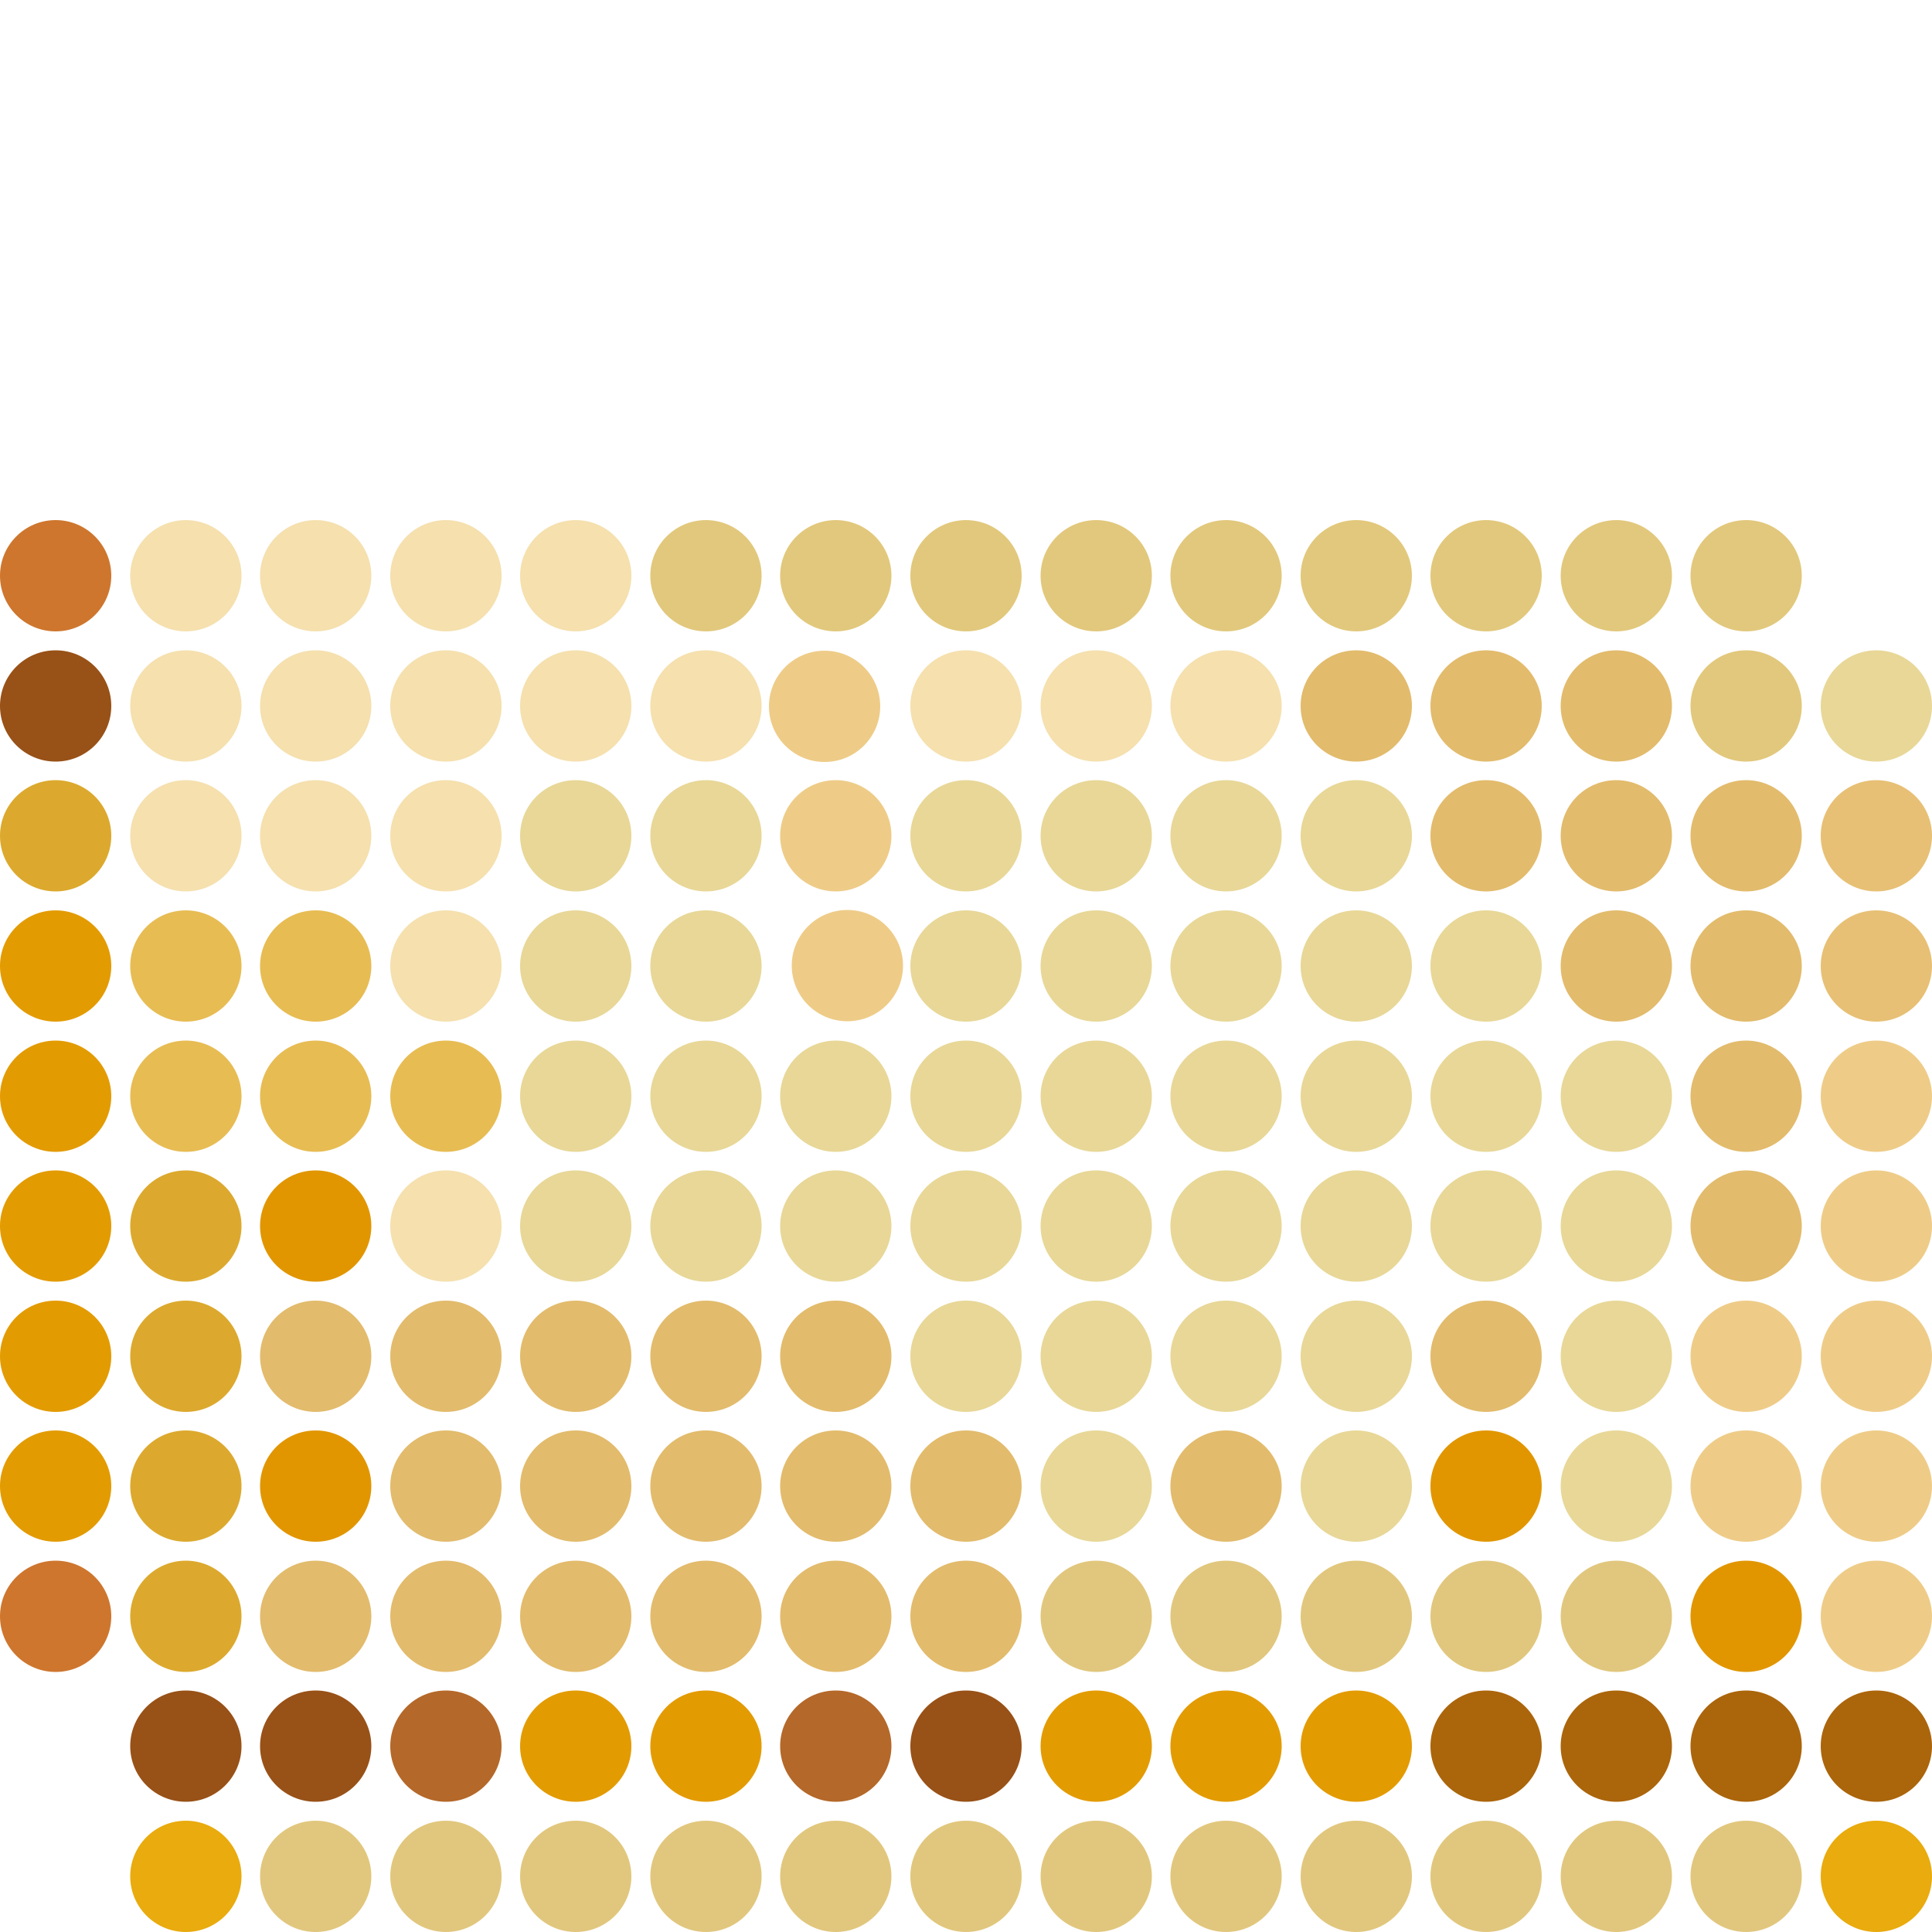 <svg xmlns="http://www.w3.org/2000/svg" viewBox="0 0 50 50"><defs><style>.cls-1{fill:#e9ab0d;}.cls-2{fill:#e1c77d;}.cls-3{fill:none;}.cls-4{fill:#ab650b;}.cls-5{fill:#e39b02;}.cls-6{fill:#985117;}.cls-7{fill:#b46829;}.cls-8{fill:#ec8;}.cls-9{fill:#e19600;}.cls-10{fill:#e2bb6c;}.cls-11{fill:#dca92e;}.cls-12{fill:#ce762e;}.cls-13{fill:#e8d797;}.cls-14{fill:#f5e0ae;}.cls-15{fill:#e7bc53;}.cls-16{fill:#e7c075;}.cls-17{fill:#e2c87c;}</style></defs><g id="Layer_2" data-name="Layer 2"><g id="Layer_1-2" data-name="Layer 1"><circle class="cls-1" cx="48.56" cy="48.56" r="1.44"/><circle class="cls-2" cx="45.19" cy="48.56" r="1.44"/><circle class="cls-2" cx="41.83" cy="48.56" r="1.44"/><circle class="cls-2" cx="38.46" cy="48.56" r="1.44"/><circle class="cls-2" cx="35.1" cy="48.56" r="1.44"/><circle class="cls-2" cx="31.73" cy="48.56" r="1.44"/><circle class="cls-2" cx="28.37" cy="48.56" r="1.44"/><circle class="cls-2" cx="25" cy="48.56" r="1.44"/><circle class="cls-2" cx="21.63" cy="48.56" r="1.44"/><circle class="cls-2" cx="18.27" cy="48.56" r="1.44"/><circle class="cls-2" cx="14.9" cy="48.56" r="1.44"/><circle class="cls-2" cx="11.54" cy="48.56" r="1.44"/><circle class="cls-2" cx="8.17" cy="48.56" r="1.44"/><circle class="cls-1" cx="4.81" cy="48.56" r="1.44"/><circle class="cls-3" cx="1.44" cy="48.56" r="1.44"/><circle class="cls-4" cx="48.56" cy="45.19" r="1.44"/><circle class="cls-4" cx="45.19" cy="45.19" r="1.44"/><circle class="cls-4" cx="41.83" cy="45.19" r="1.44"/><circle class="cls-4" cx="38.46" cy="45.19" r="1.44"/><circle class="cls-5" cx="35.1" cy="45.19" r="1.44"/><circle class="cls-5" cx="31.73" cy="45.19" r="1.44"/><circle class="cls-5" cx="28.37" cy="45.19" r="1.44"/><circle class="cls-6" cx="25" cy="45.19" r="1.44"/><circle class="cls-7" cx="21.63" cy="45.19" r="1.44"/><circle class="cls-5" cx="18.27" cy="45.19" r="1.44"/><circle class="cls-5" cx="14.9" cy="45.19" r="1.44"/><circle class="cls-7" cx="11.54" cy="45.19" r="1.44"/><circle class="cls-6" cx="8.17" cy="45.19" r="1.44"/><circle class="cls-6" cx="4.81" cy="45.19" r="1.44"/><circle class="cls-3" cx="1.44" cy="45.19" r="1.44"/><circle class="cls-8" cx="48.56" cy="41.83" r="1.44"/><circle class="cls-9" cx="45.19" cy="41.83" r="1.44"/><circle class="cls-2" cx="41.83" cy="41.83" r="1.44"/><circle class="cls-2" cx="38.46" cy="41.83" r="1.44"/><circle class="cls-2" cx="35.1" cy="41.83" r="1.44"/><circle class="cls-2" cx="31.73" cy="41.83" r="1.44"/><circle class="cls-2" cx="28.37" cy="41.83" r="1.44"/><circle class="cls-10" cx="25" cy="41.83" r="1.44"/><circle class="cls-10" cx="21.63" cy="41.83" r="1.44"/><circle class="cls-10" cx="18.27" cy="41.83" r="1.44"/><circle class="cls-10" cx="14.9" cy="41.83" r="1.44"/><circle class="cls-10" cx="11.54" cy="41.83" r="1.44"/><circle class="cls-10" cx="8.17" cy="41.83" r="1.44"/><circle class="cls-11" cx="4.81" cy="41.83" r="1.44"/><circle class="cls-12" cx="1.44" cy="41.83" r="1.44"/><circle class="cls-8" cx="48.56" cy="38.46" r="1.44"/><circle class="cls-8" cx="45.19" cy="38.46" r="1.44"/><circle class="cls-13" cx="41.83" cy="38.46" r="1.44"/><circle class="cls-9" cx="38.46" cy="38.46" r="1.44"/><circle class="cls-13" cx="35.1" cy="38.46" r="1.44"/><circle class="cls-10" cx="31.73" cy="38.46" r="1.44"/><circle class="cls-13" cx="28.37" cy="38.46" r="1.44"/><circle class="cls-10" cx="25" cy="38.46" r="1.44"/><circle class="cls-10" cx="21.63" cy="38.46" r="1.44"/><circle class="cls-10" cx="18.27" cy="38.46" r="1.44"/><circle class="cls-10" cx="14.9" cy="38.46" r="1.44"/><circle class="cls-10" cx="11.54" cy="38.46" r="1.44"/><circle class="cls-9" cx="8.17" cy="38.46" r="1.44"/><circle class="cls-11" cx="4.81" cy="38.46" r="1.44"/><circle class="cls-5" cx="1.44" cy="38.46" r="1.44"/><circle class="cls-8" cx="48.56" cy="35.1" r="1.44"/><circle class="cls-8" cx="45.19" cy="35.1" r="1.44"/><circle class="cls-13" cx="41.83" cy="35.1" r="1.44"/><circle class="cls-10" cx="38.46" cy="35.1" r="1.44"/><circle class="cls-13" cx="35.1" cy="35.1" r="1.44"/><circle class="cls-13" cx="31.73" cy="35.1" r="1.44"/><circle class="cls-13" cx="28.37" cy="35.1" r="1.44"/><circle class="cls-13" cx="25" cy="35.1" r="1.44"/><circle class="cls-10" cx="21.63" cy="35.1" r="1.44"/><circle class="cls-10" cx="18.27" cy="35.1" r="1.44"/><circle class="cls-10" cx="14.9" cy="35.1" r="1.44"/><circle class="cls-10" cx="11.54" cy="35.1" r="1.44"/><circle class="cls-10" cx="8.17" cy="35.1" r="1.44"/><circle class="cls-11" cx="4.81" cy="35.1" r="1.44"/><circle class="cls-5" cx="1.44" cy="35.1" r="1.44"/><circle class="cls-8" cx="48.56" cy="31.73" r="1.44"/><circle class="cls-10" cx="45.19" cy="31.73" r="1.44"/><circle class="cls-13" cx="41.83" cy="31.73" r="1.44"/><circle class="cls-13" cx="38.46" cy="31.73" r="1.44"/><circle class="cls-13" cx="35.1" cy="31.73" r="1.44"/><circle class="cls-13" cx="31.73" cy="31.73" r="1.44"/><circle class="cls-13" cx="28.37" cy="31.73" r="1.44"/><circle class="cls-13" cx="25" cy="31.73" r="1.44"/><circle class="cls-13" cx="21.63" cy="31.73" r="1.44"/><circle class="cls-13" cx="18.27" cy="31.73" r="1.44"/><circle class="cls-13" cx="14.9" cy="31.73" r="1.44"/><circle class="cls-14" cx="11.54" cy="31.73" r="1.44"/><circle class="cls-9" cx="8.17" cy="31.73" r="1.44"/><circle class="cls-11" cx="4.81" cy="31.73" r="1.44"/><circle class="cls-5" cx="1.44" cy="31.73" r="1.44"/><circle class="cls-8" cx="48.56" cy="28.37" r="1.44"/><circle class="cls-10" cx="45.19" cy="28.37" r="1.44"/><circle class="cls-13" cx="41.83" cy="28.37" r="1.44"/><circle class="cls-13" cx="38.46" cy="28.37" r="1.44"/><circle class="cls-13" cx="35.1" cy="28.37" r="1.44"/><circle class="cls-13" cx="31.73" cy="28.37" r="1.44"/><circle class="cls-13" cx="28.37" cy="28.37" r="1.44"/><circle class="cls-13" cx="25" cy="28.37" r="1.44"/><circle class="cls-13" cx="21.63" cy="28.37" r="1.44"/><circle class="cls-13" cx="18.27" cy="28.37" r="1.44"/><circle class="cls-13" cx="14.9" cy="28.37" r="1.44"/><circle class="cls-15" cx="11.54" cy="28.37" r="1.44"/><circle class="cls-15" cx="8.17" cy="28.37" r="1.44"/><circle class="cls-15" cx="4.81" cy="28.37" r="1.44"/><circle class="cls-5" cx="1.44" cy="28.37" r="1.44"/><circle class="cls-16" cx="48.56" cy="25" r="1.44"/><circle class="cls-10" cx="45.19" cy="25" r="1.44"/><circle class="cls-10" cx="41.83" cy="25" r="1.44"/><circle class="cls-13" cx="38.46" cy="25" r="1.44"/><circle class="cls-13" cx="35.1" cy="25" r="1.44"/><circle class="cls-13" cx="31.73" cy="25" r="1.44"/><circle class="cls-13" cx="28.37" cy="25" r="1.44"/><circle class="cls-13" cx="25" cy="25" r="1.44"/><circle class="cls-8" cx="21.93" cy="24.99" r="1.44"/><circle class="cls-13" cx="18.27" cy="25" r="1.44"/><circle class="cls-13" cx="14.9" cy="25" r="1.44"/><circle class="cls-14" cx="11.54" cy="25" r="1.44"/><circle class="cls-15" cx="8.17" cy="25" r="1.44"/><circle class="cls-15" cx="4.81" cy="25" r="1.44"/><circle class="cls-5" cx="1.44" cy="25" r="1.44"/><circle class="cls-16" cx="48.56" cy="21.63" r="1.44"/><circle class="cls-10" cx="45.19" cy="21.63" r="1.44"/><circle class="cls-10" cx="41.83" cy="21.63" r="1.44"/><circle class="cls-10" cx="38.46" cy="21.63" r="1.44"/><circle class="cls-13" cx="35.1" cy="21.63" r="1.44"/><circle class="cls-13" cx="31.73" cy="21.63" r="1.44"/><circle class="cls-13" cx="28.37" cy="21.63" r="1.44"/><circle class="cls-13" cx="25" cy="21.63" r="1.44"/><circle class="cls-8" cx="21.63" cy="21.63" r="1.44"/><circle class="cls-13" cx="18.27" cy="21.63" r="1.44"/><circle class="cls-13" cx="14.9" cy="21.63" r="1.44"/><circle class="cls-14" cx="11.54" cy="21.63" r="1.44"/><circle class="cls-14" cx="8.17" cy="21.63" r="1.44"/><circle class="cls-14" cx="4.81" cy="21.63" r="1.44"/><circle class="cls-11" cx="1.44" cy="21.63" r="1.44"/><circle class="cls-13" cx="48.56" cy="18.27" r="1.44"/><circle class="cls-17" cx="45.19" cy="18.27" r="1.44"/><circle class="cls-10" cx="41.83" cy="18.27" r="1.44"/><circle class="cls-10" cx="38.46" cy="18.27" r="1.44"/><circle class="cls-10" cx="35.1" cy="18.27" r="1.44"/><circle class="cls-14" cx="31.73" cy="18.27" r="1.44"/><circle class="cls-14" cx="28.37" cy="18.27" r="1.44"/><circle class="cls-14" cx="25" cy="18.27" r="1.44"/><circle class="cls-8" cx="21.34" cy="18.28" r="1.44"/><circle class="cls-14" cx="18.27" cy="18.27" r="1.44"/><circle class="cls-14" cx="14.9" cy="18.27" r="1.44"/><circle class="cls-14" cx="11.54" cy="18.27" r="1.44"/><circle class="cls-14" cx="8.17" cy="18.27" r="1.44"/><circle class="cls-14" cx="4.81" cy="18.27" r="1.44"/><circle class="cls-6" cx="1.44" cy="18.27" r="1.44"/><circle class="cls-3" cx="48.56" cy="14.9" r="1.44"/><circle class="cls-17" cx="45.19" cy="14.9" r="1.44"/><circle class="cls-17" cx="41.83" cy="14.9" r="1.44"/><circle class="cls-17" cx="38.46" cy="14.9" r="1.44"/><circle class="cls-17" cx="35.1" cy="14.9" r="1.44"/><circle class="cls-17" cx="31.73" cy="14.9" r="1.44"/><circle class="cls-17" cx="28.37" cy="14.9" r="1.44"/><circle class="cls-17" cx="25" cy="14.9" r="1.44"/><circle class="cls-17" cx="21.63" cy="14.9" r="1.44"/><circle class="cls-17" cx="18.27" cy="14.9" r="1.44"/><circle class="cls-14" cx="14.9" cy="14.9" r="1.44"/><circle class="cls-14" cx="11.54" cy="14.9" r="1.44"/><circle class="cls-14" cx="8.17" cy="14.9" r="1.44"/><circle class="cls-14" cx="4.81" cy="14.9" r="1.44"/><circle class="cls-12" cx="1.44" cy="14.9" r="1.44"/><circle class="cls-3" cx="48.56" cy="11.54" r="1.44"/><circle class="cls-3" cx="45.19" cy="11.54" r="1.44"/><circle class="cls-3" cx="41.83" cy="11.54" r="1.44"/><circle class="cls-3" cx="38.46" cy="11.54" r="1.44"/><circle class="cls-3" cx="35.1" cy="11.54" r="1.44"/><circle class="cls-3" cx="31.73" cy="11.54" r="1.44"/><circle class="cls-3" cx="28.37" cy="11.54" r="1.44"/><circle class="cls-3" cx="25" cy="11.54" r="1.44"/><circle class="cls-3" cx="21.63" cy="11.54" r="1.44"/><circle class="cls-3" cx="18.27" cy="11.54" r="1.44"/><circle class="cls-3" cx="14.9" cy="11.54" r="1.44"/><circle class="cls-3" cx="11.54" cy="11.54" r="1.44"/><circle class="cls-3" cx="8.17" cy="11.54" r="1.44"/><circle class="cls-3" cx="4.81" cy="11.54" r="1.44"/><circle class="cls-3" cx="1.44" cy="11.54" r="1.44"/><circle class="cls-3" cx="48.56" cy="8.17" r="1.44"/><circle class="cls-3" cx="45.19" cy="8.17" r="1.44"/><circle class="cls-3" cx="41.83" cy="8.17" r="1.44"/><circle class="cls-3" cx="38.46" cy="8.17" r="1.44"/><circle class="cls-3" cx="35.1" cy="8.17" r="1.44"/><circle class="cls-3" cx="31.73" cy="8.17" r="1.44"/><circle class="cls-3" cx="28.37" cy="8.17" r="1.44"/><circle class="cls-3" cx="25" cy="8.17" r="1.44"/><circle class="cls-3" cx="21.63" cy="8.17" r="1.44"/><circle class="cls-3" cx="18.27" cy="8.17" r="1.44"/><circle class="cls-3" cx="14.9" cy="8.17" r="1.44"/><circle class="cls-3" cx="11.54" cy="8.17" r="1.44"/><circle class="cls-3" cx="8.17" cy="8.17" r="1.44"/><circle class="cls-3" cx="4.81" cy="8.17" r="1.44"/><circle class="cls-3" cx="1.44" cy="8.17" r="1.44"/><circle class="cls-3" cx="48.56" cy="4.81" r="1.44"/><circle class="cls-3" cx="45.19" cy="4.81" r="1.44"/><circle class="cls-3" cx="41.83" cy="4.81" r="1.44"/><circle class="cls-3" cx="38.46" cy="4.81" r="1.44"/><circle class="cls-3" cx="35.1" cy="4.81" r="1.44"/><circle class="cls-3" cx="31.73" cy="4.81" r="1.44"/><circle class="cls-3" cx="28.37" cy="4.81" r="1.44"/><circle class="cls-3" cx="25" cy="4.81" r="1.44"/><circle class="cls-3" cx="21.63" cy="4.81" r="1.44"/><circle class="cls-3" cx="18.27" cy="4.81" r="1.44"/><circle class="cls-3" cx="14.9" cy="4.81" r="1.44"/><circle class="cls-3" cx="11.54" cy="4.81" r="1.44"/><circle class="cls-3" cx="8.17" cy="4.81" r="1.44"/><circle class="cls-3" cx="4.81" cy="4.81" r="1.44"/><circle class="cls-3" cx="1.44" cy="4.81" r="1.44"/><circle class="cls-3" cx="48.56" cy="1.44" r="1.44"/><circle class="cls-3" cx="45.19" cy="1.44" r="1.44"/><circle class="cls-3" cx="41.83" cy="1.44" r="1.44"/><circle class="cls-3" cx="38.46" cy="1.44" r="1.44"/><circle class="cls-3" cx="35.1" cy="1.44" r="1.44"/><circle class="cls-3" cx="31.73" cy="1.44" r="1.44"/><circle class="cls-3" cx="28.37" cy="1.44" r="1.44"/><circle class="cls-3" cx="25" cy="1.44" r="1.44"/><circle class="cls-3" cx="21.63" cy="1.44" r="1.44"/><circle class="cls-3" cx="18.27" cy="1.44" r="1.44"/><circle class="cls-3" cx="14.9" cy="1.44" r="1.44"/><circle class="cls-3" cx="11.54" cy="1.44" r="1.44"/><circle class="cls-3" cx="8.17" cy="1.44" r="1.44"/><circle class="cls-3" cx="4.81" cy="1.44" r="1.44"/><circle class="cls-3" cx="1.44" cy="1.44" r="1.44"/></g></g></svg>